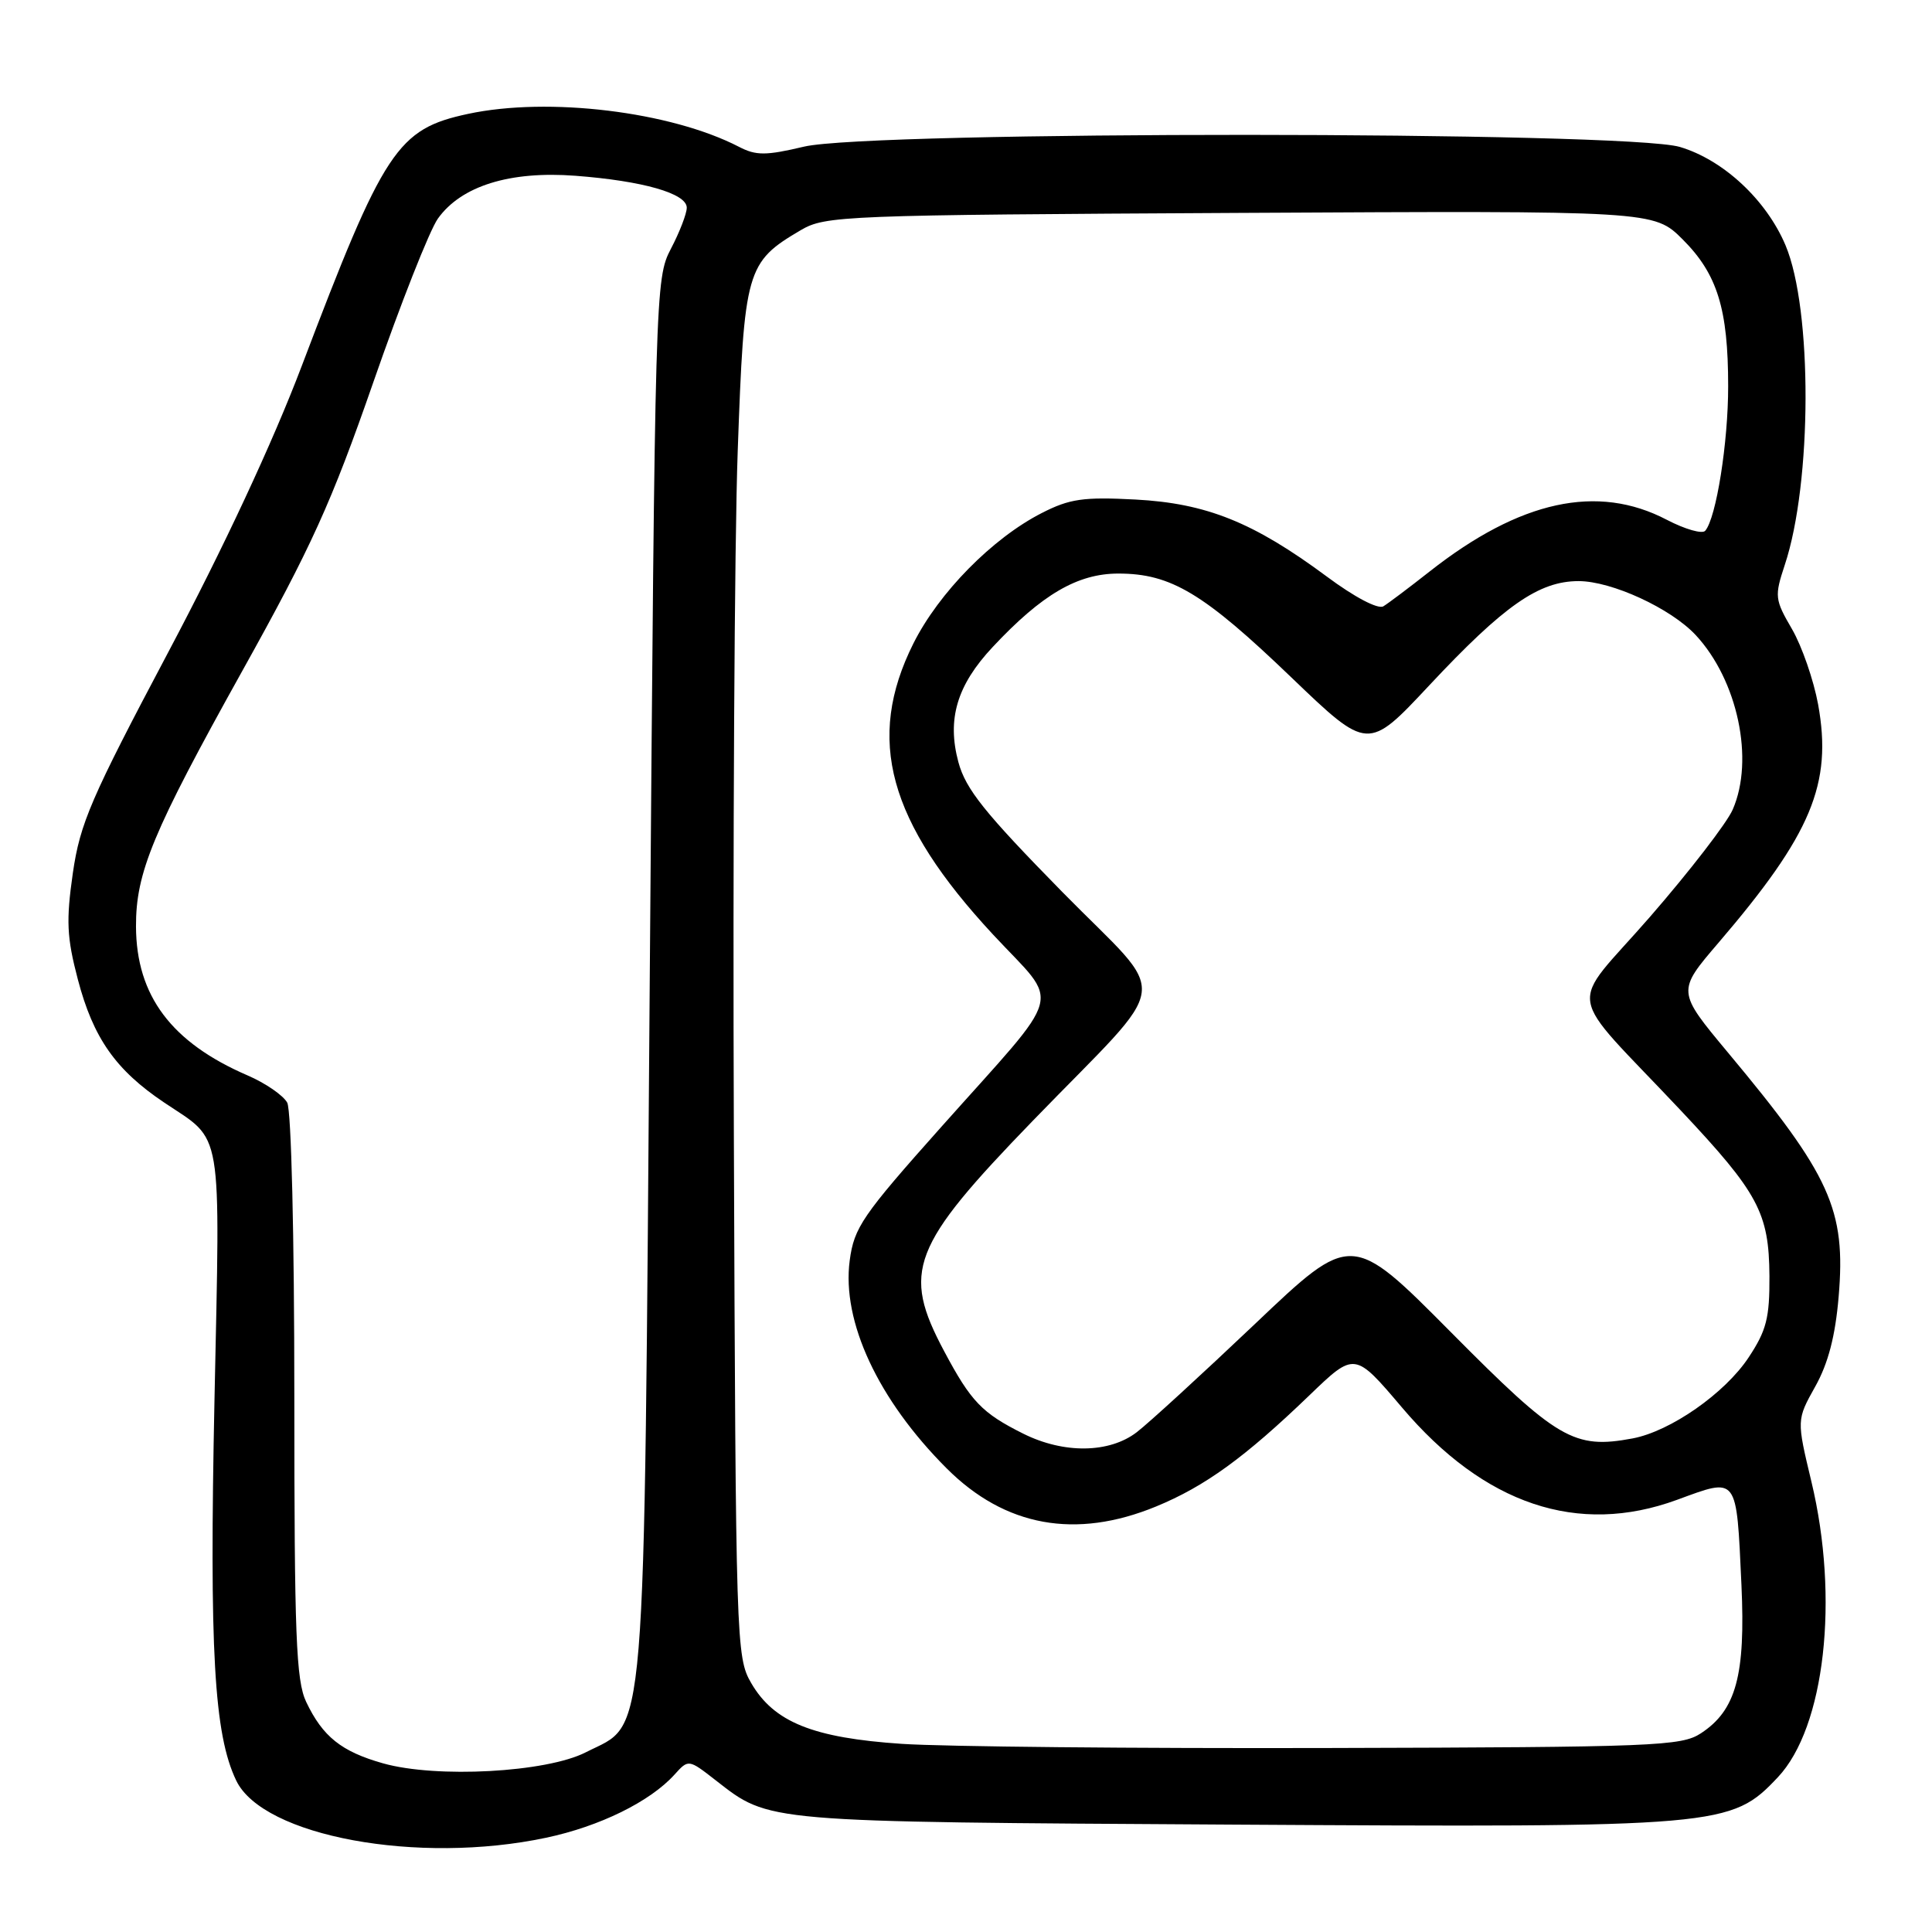 <?xml version="1.0" encoding="UTF-8" standalone="no"?>
<!DOCTYPE svg PUBLIC "-//W3C//DTD SVG 1.1//EN" "http://www.w3.org/Graphics/SVG/1.1/DTD/svg11.dtd" >
<svg xmlns="http://www.w3.org/2000/svg" xmlns:xlink="http://www.w3.org/1999/xlink" version="1.1" viewBox="0 0 256 256">
 <g >
 <path fill="currentColor"
d=" M 72.36 243.51 C 79.46 242.01 86.13 238.73 89.37 235.15 C 91.23 233.09 91.23 233.09 94.86 235.92 C 102.02 241.49 100.94 241.40 163.29 241.77 C 228.19 242.16 229.38 242.06 235.58 235.49 C 241.80 228.88 243.74 211.82 240.02 196.32 C 238.06 188.14 238.06 188.14 240.53 183.72 C 242.25 180.65 243.19 177.03 243.63 171.82 C 244.61 160.27 242.57 155.77 228.93 139.43 C 222.20 131.35 222.20 131.35 227.70 124.93 C 240.03 110.53 242.82 103.87 240.91 93.34 C 240.32 90.13 238.77 85.64 237.45 83.36 C 235.16 79.43 235.12 79.01 236.49 74.86 C 240.12 63.95 240.17 40.99 236.59 32.50 C 234.05 26.49 228.35 21.18 222.59 19.47 C 215.48 17.36 115.49 17.33 106.54 19.43 C 101.47 20.63 100.18 20.63 97.91 19.45 C 88.87 14.78 72.66 12.81 62.02 15.09 C 52.64 17.10 50.90 19.73 39.98 48.50 C 36.16 58.58 29.62 72.60 22.32 86.37 C 12.02 105.81 10.61 109.08 9.65 115.70 C 8.75 121.99 8.85 124.20 10.31 129.76 C 12.35 137.54 15.32 141.78 21.78 146.11 C 29.62 151.37 29.18 148.71 28.42 185.50 C 27.73 218.72 28.36 229.81 31.30 235.93 C 34.84 243.32 55.38 247.11 72.36 243.51 Z  M 50.75 233.65 C 45.23 232.09 42.76 230.11 40.57 225.51 C 39.23 222.68 39.00 216.74 39.00 185.03 C 39.00 163.77 38.60 147.12 38.06 146.11 C 37.54 145.15 35.18 143.52 32.81 142.50 C 22.71 138.14 18.06 131.94 18.02 122.78 C 17.99 115.63 20.23 110.24 32.05 89.00 C 41.29 72.41 43.89 66.68 49.47 50.64 C 53.07 40.27 56.92 30.52 58.02 28.97 C 61.11 24.64 67.55 22.63 76.24 23.29 C 85.18 23.97 91.00 25.63 91.00 27.52 C 91.00 28.30 90.06 30.75 88.90 32.96 C 86.83 36.93 86.80 38.21 86.10 129.24 C 85.30 233.78 85.77 228.03 77.62 232.19 C 72.40 234.86 57.83 235.65 50.75 233.65 Z  M 119.50 231.07 C 107.71 230.28 102.54 228.19 99.53 223.00 C 97.55 219.59 97.49 217.75 97.24 150.50 C 97.09 112.55 97.32 71.74 97.75 59.81 C 98.61 35.71 98.88 34.75 106.10 30.50 C 109.37 28.58 111.58 28.49 164.33 28.21 C 219.15 27.92 219.15 27.92 222.97 31.73 C 227.56 36.32 228.99 40.94 228.99 51.17 C 229.00 58.61 227.41 68.64 225.95 70.33 C 225.56 70.79 223.27 70.13 220.87 68.88 C 211.68 64.07 201.42 66.30 189.44 75.72 C 186.72 77.86 183.96 79.94 183.30 80.34 C 182.59 80.76 179.48 79.13 175.80 76.39 C 166.10 69.20 159.87 66.69 150.44 66.19 C 143.56 65.83 141.73 66.09 138.04 67.98 C 131.49 71.32 124.39 78.54 121.02 85.28 C 114.69 97.95 117.68 108.87 131.59 123.84 C 140.57 133.51 141.34 130.67 124.69 149.36 C 114.26 161.06 113.17 162.65 112.59 167.03 C 111.52 175.11 116.35 185.48 125.44 194.57 C 133.16 202.29 142.53 204.00 153.18 199.62 C 159.67 196.95 164.95 193.12 173.50 184.89 C 179.50 179.11 179.50 179.11 185.77 186.50 C 196.68 199.37 209.09 203.54 222.20 198.74 C 230.33 195.76 230.07 195.41 230.75 210.00 C 231.30 221.98 230.04 226.62 225.38 229.67 C 222.79 231.37 219.33 231.51 176.05 231.62 C 150.45 231.69 125.00 231.44 119.50 231.07 Z  M 135.59 189.97 C 130.12 187.24 128.66 185.72 125.11 179.05 C 119.46 168.45 120.72 165.17 136.86 148.50 C 155.67 129.07 155.18 132.87 140.77 118.20 C 130.46 107.69 127.96 104.58 126.99 100.98 C 125.46 95.29 126.80 90.79 131.53 85.74 C 138.06 78.76 142.78 76.00 148.19 76.00 C 155.16 76.00 159.49 78.60 171.12 89.77 C 181.26 99.50 181.26 99.50 189.38 90.82 C 199.29 80.23 203.91 77.00 209.17 77.00 C 213.56 77.00 221.39 80.61 224.69 84.15 C 230.25 90.13 232.49 100.66 229.59 107.28 C 228.82 109.05 223.89 115.44 218.63 121.49 C 207.69 134.05 207.14 130.59 222.71 147.14 C 233.00 158.08 234.40 160.70 234.46 169.07 C 234.49 174.63 234.07 176.29 231.70 179.87 C 228.56 184.62 221.34 189.66 216.32 190.60 C 208.57 192.05 206.38 190.77 192.30 176.57 C 179.09 163.26 179.09 163.26 166.30 175.42 C 159.26 182.10 152.20 188.57 150.62 189.78 C 146.98 192.57 140.96 192.65 135.59 189.97 Z "/>
</g>
</svg>